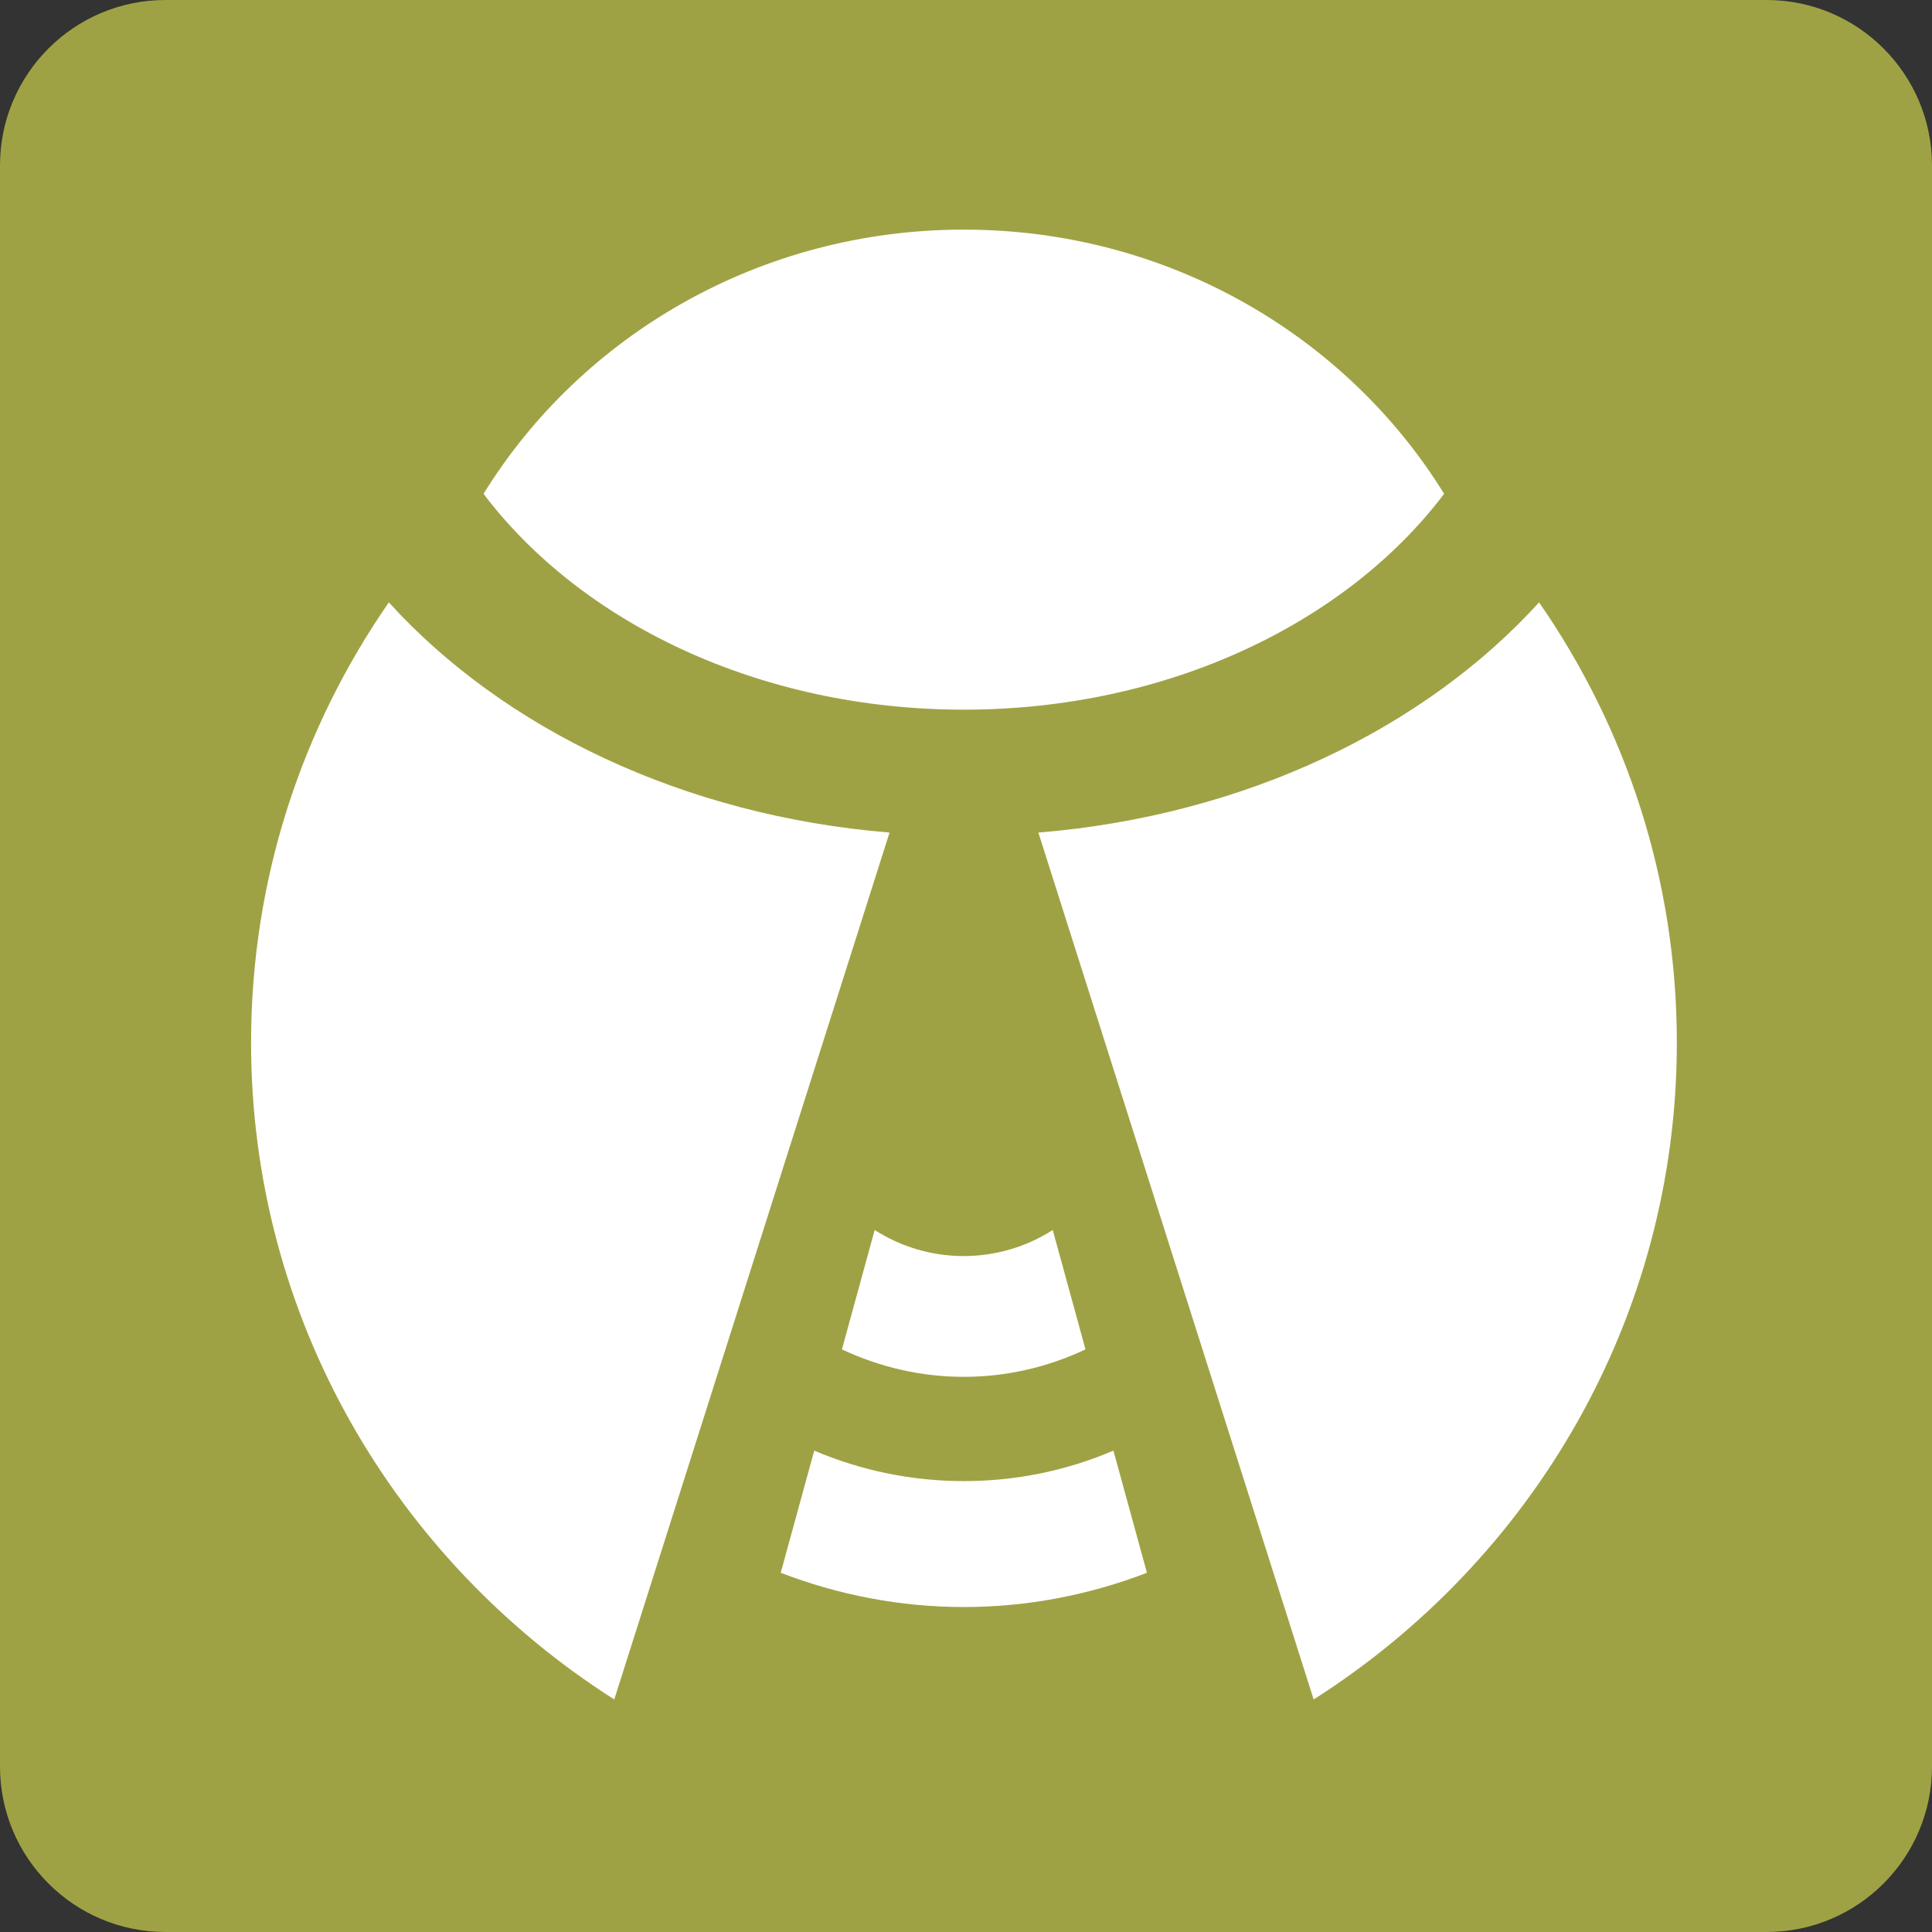 <svg width="500" height="500" viewBox="0 0 500 500" fill="none" xmlns="http://www.w3.org/2000/svg">
<rect x="0" y="0" width="500" height="500" fill="#333333" stroke="none"/>
<g clip-path="url(#clip0_3_2692)">
<path d="M457.176 0H42.824C19.173 0 0 19.173 0 42.824V457.176C0 480.827 19.173 500 42.824 500H457.176C480.827 500 500 480.827 500 457.176V42.824C500 19.173 480.827 0 457.176 0Z" fill="#9FA244"/>
<path d="M249.439 183.66C302.235 183.66 348.448 161.238 373.738 127.801C348.448 86.867 302.235 59.426 249.439 59.426C196.643 59.426 150.43 86.867 125.14 127.801C150.43 161.238 196.643 183.66 249.439 183.66ZM398.311 155.893C368.589 188.614 322.05 211.101 268.732 215.469L339.975 439.82C396.486 403.84 433.965 341.202 433.965 269.829C433.965 227.527 420.799 188.353 398.311 155.893ZM100.632 155.893C130.354 188.614 176.893 211.101 230.211 215.469L158.968 439.82C102.457 403.84 64.978 341.202 64.978 269.829C64.978 227.527 78.144 188.353 100.632 155.893ZM249.439 356.324C260.259 356.324 271.014 353.912 280.921 349.219L272.448 318.323C265.57 322.729 257.574 325.07 249.406 325.07C241.239 325.07 233.243 322.729 226.365 318.323L217.892 349.219C227.864 353.912 238.619 356.324 249.374 356.324H249.439ZM249.439 415.899C265.93 415.899 281.899 412.77 296.825 407.034L288.156 375.422C276.098 380.571 262.997 383.308 249.439 383.308C235.881 383.308 222.845 380.571 210.722 375.422L202.053 407.034C216.979 412.77 232.948 415.899 249.439 415.899Z" fill="white"/>
</g>
<defs>
<clipPath id="clip0_3_2692">
<rect width="500" height="500" fill="white"/>
</clipPath>
</defs>
</svg>
